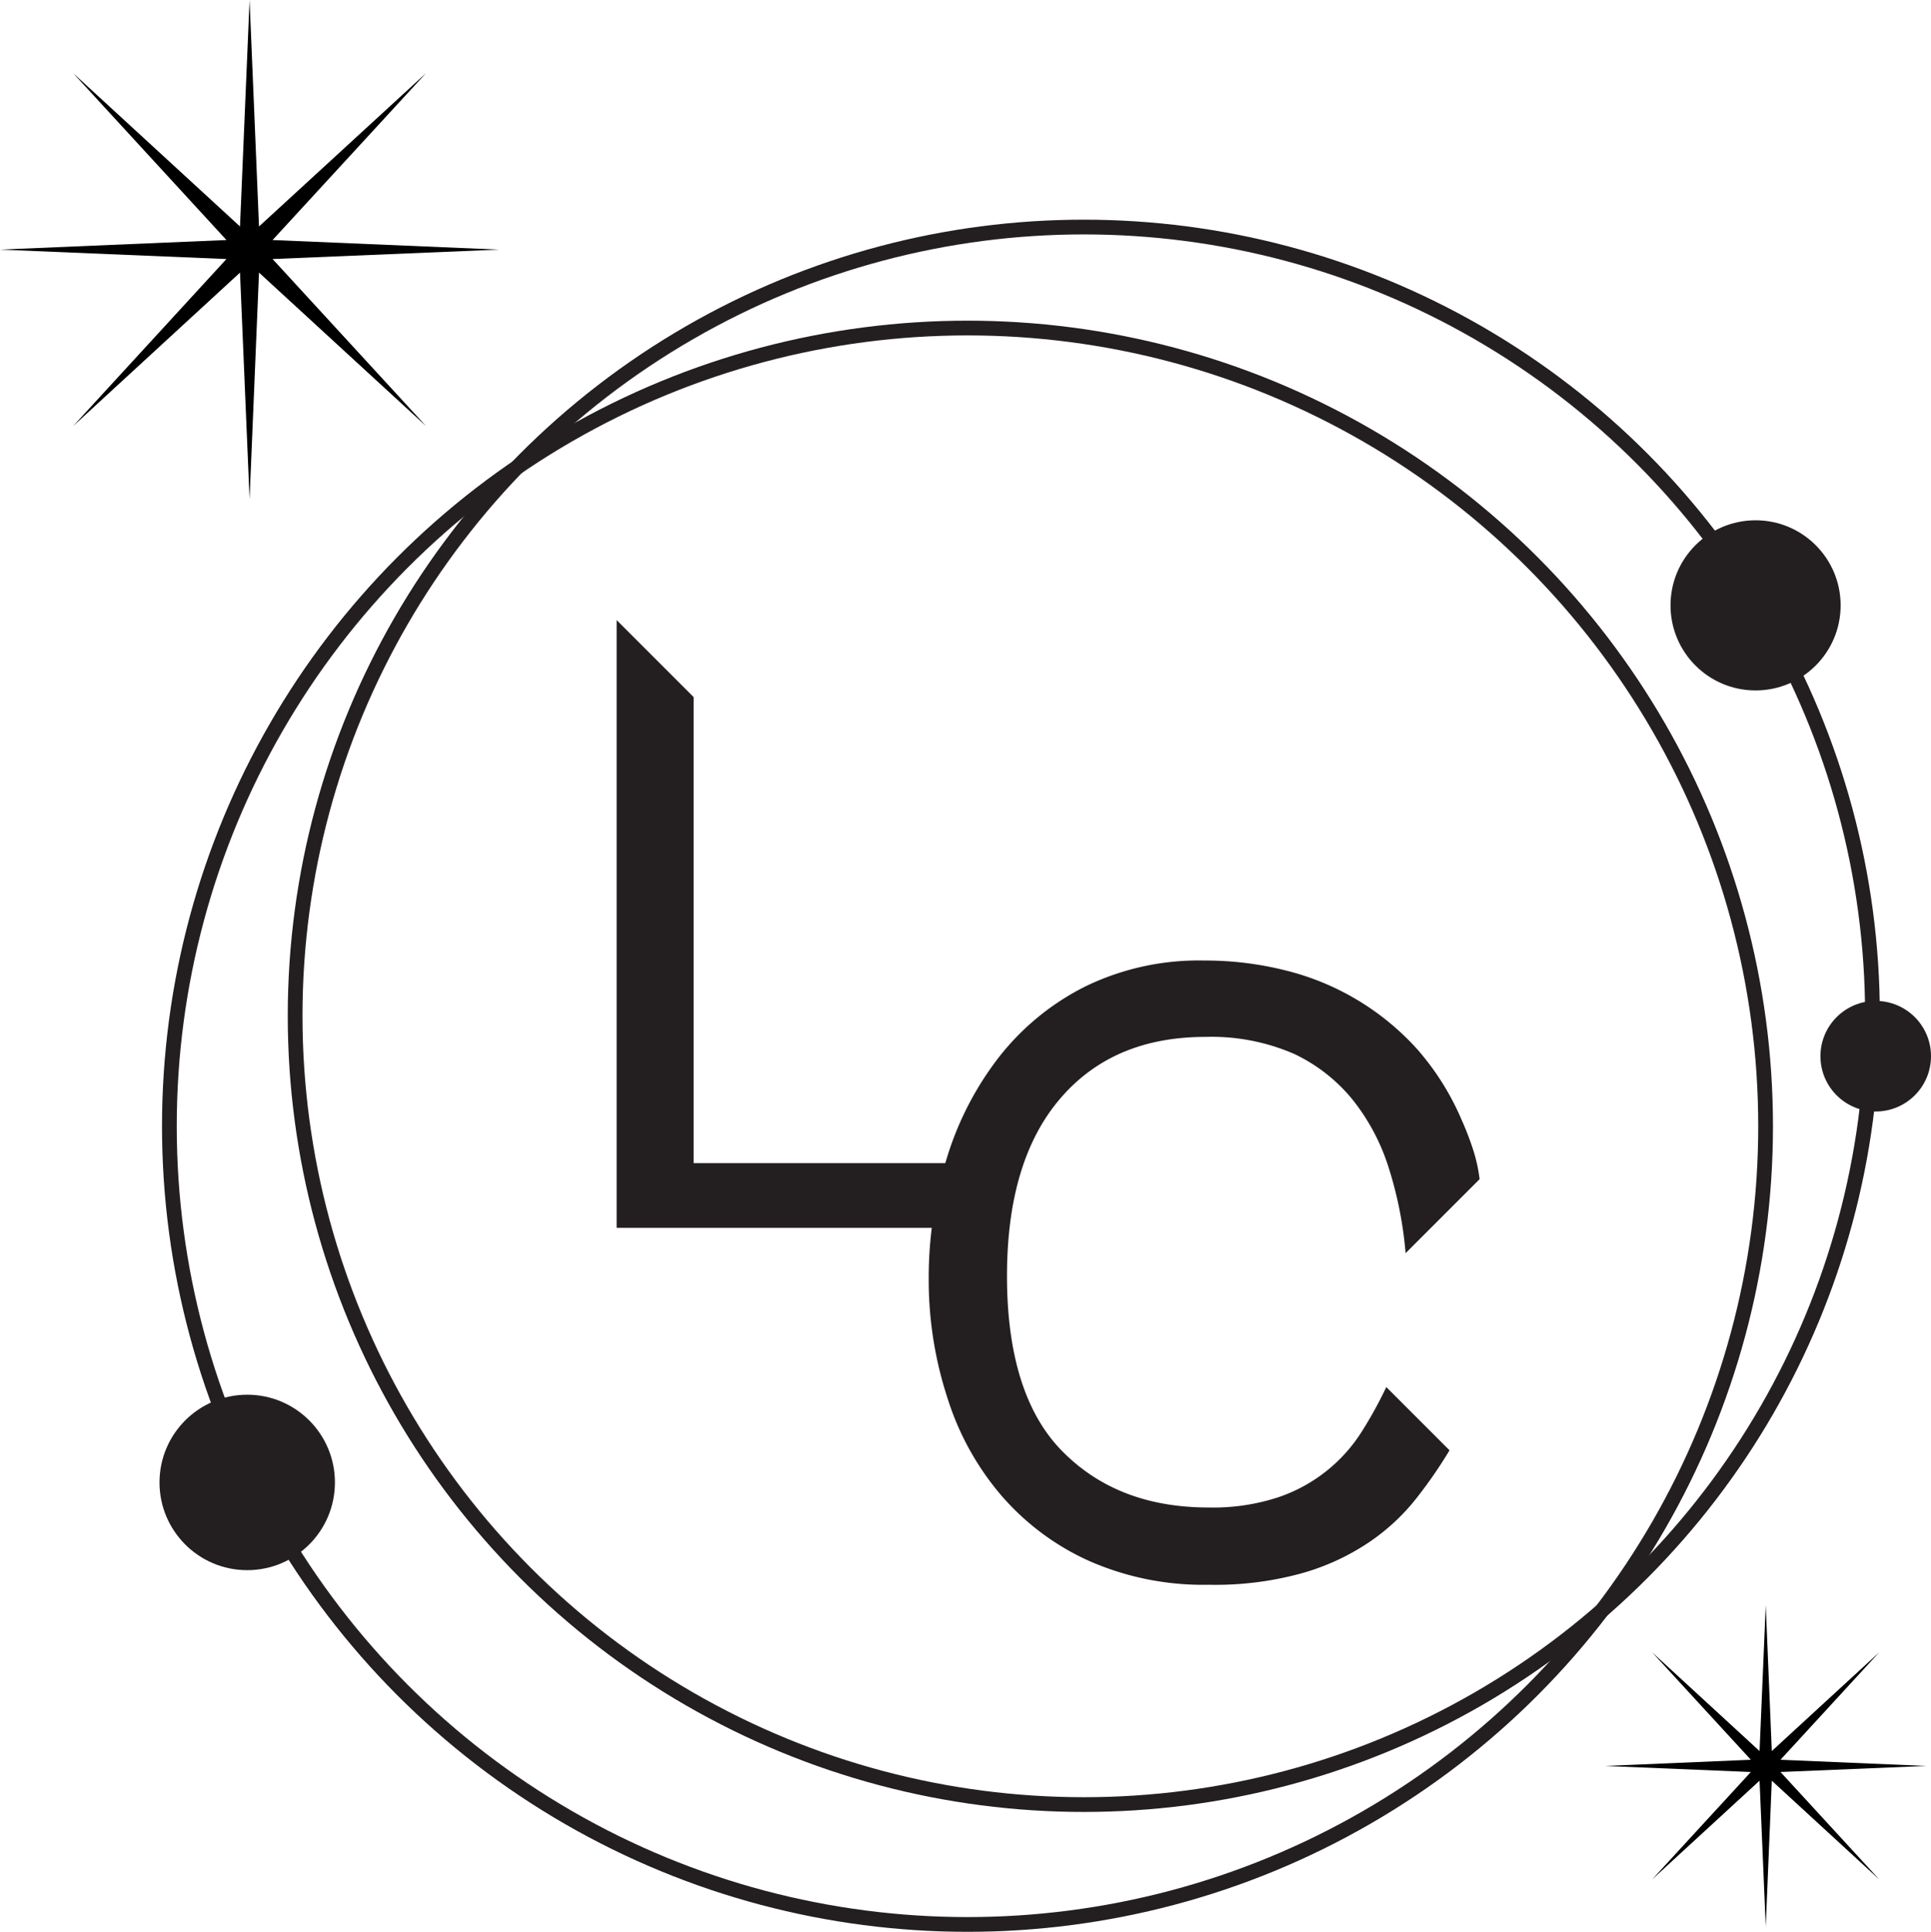 <svg xmlns="http://www.w3.org/2000/svg" viewBox="0 0 130.99 131.04"><defs><style>.cls-1{fill:#231f20;}.cls-2{fill:none;stroke:#231f20;stroke-miterlimit:10;}</style></defs><g id="Layer_2" data-name="Layer 2"><g id="Layer_3" data-name="Layer 3"><path class="cls-1" d="M41.83,42.06l5.22,5.22V78.89H65.63v4.39H41.83Z"/><path class="cls-1" d="M63,86.75a27.28,27.28,0,0,1,1.21-8.14,21.32,21.32,0,0,1,3.54-6.89,17.23,17.23,0,0,1,5.83-4.79,17.58,17.58,0,0,1,8.11-1.78,22.27,22.27,0,0,1,5.47.66,17.74,17.74,0,0,1,9,5.38,17.91,17.91,0,0,1,3,4.79,20.13,20.13,0,0,1,.77,2,10.67,10.67,0,0,1,.44,2L95.35,85a26.3,26.3,0,0,0-1.13-5.74,14.25,14.25,0,0,0-2.44-4.64,11.36,11.36,0,0,0-4-3.14,14.05,14.05,0,0,0-6-1.15c-4.22,0-7.51,1.41-9.9,4.23s-3.57,6.82-3.57,12S69.49,95.79,72,98.37s5.82,3.88,10,3.88a14.16,14.16,0,0,0,4.7-.69,10.76,10.76,0,0,0,5.69-4.48,27.82,27.82,0,0,0,1.65-3l4.29,4.29a31.43,31.43,0,0,1-2.26,3.27,14.2,14.2,0,0,1-3.16,2.94,15.82,15.82,0,0,1-4.53,2.11,22,22,0,0,1-6.38.8,19.21,19.21,0,0,1-8.13-1.62,17.21,17.21,0,0,1-5.94-4.43,18.81,18.81,0,0,1-3.65-6.59A25.74,25.74,0,0,1,63,86.75Z"/><circle class="cls-2" cx="73.52" cy="68.9" r="53.5"/><circle class="cls-1" cx="119.09" cy="41.06" r="5.77"/><circle class="cls-1" cx="127.24" cy="71.64" r="3.75"/><circle class="cls-2" cx="65.63" cy="76.39" r="54.14"/><circle class="cls-1" cx="16.77" cy="100.55" r="5.95"/><polygon points="16.93 0 17.57 15.36 28.9 4.96 18.49 16.28 33.85 16.93 18.49 17.57 28.9 28.9 17.57 18.49 16.93 33.85 16.28 18.49 4.96 28.9 15.36 17.57 0 16.93 15.36 16.28 4.96 4.96 16.28 15.36 16.93 0"/><polygon points="119.78 108.88 120.19 118.77 127.48 112.07 120.78 119.36 130.67 119.78 120.78 120.19 127.48 127.48 120.19 120.78 119.78 130.67 119.36 120.78 112.07 127.48 118.77 120.19 108.88 119.78 118.77 119.36 112.07 112.07 119.36 118.77 119.78 108.88"/></g></g></svg>